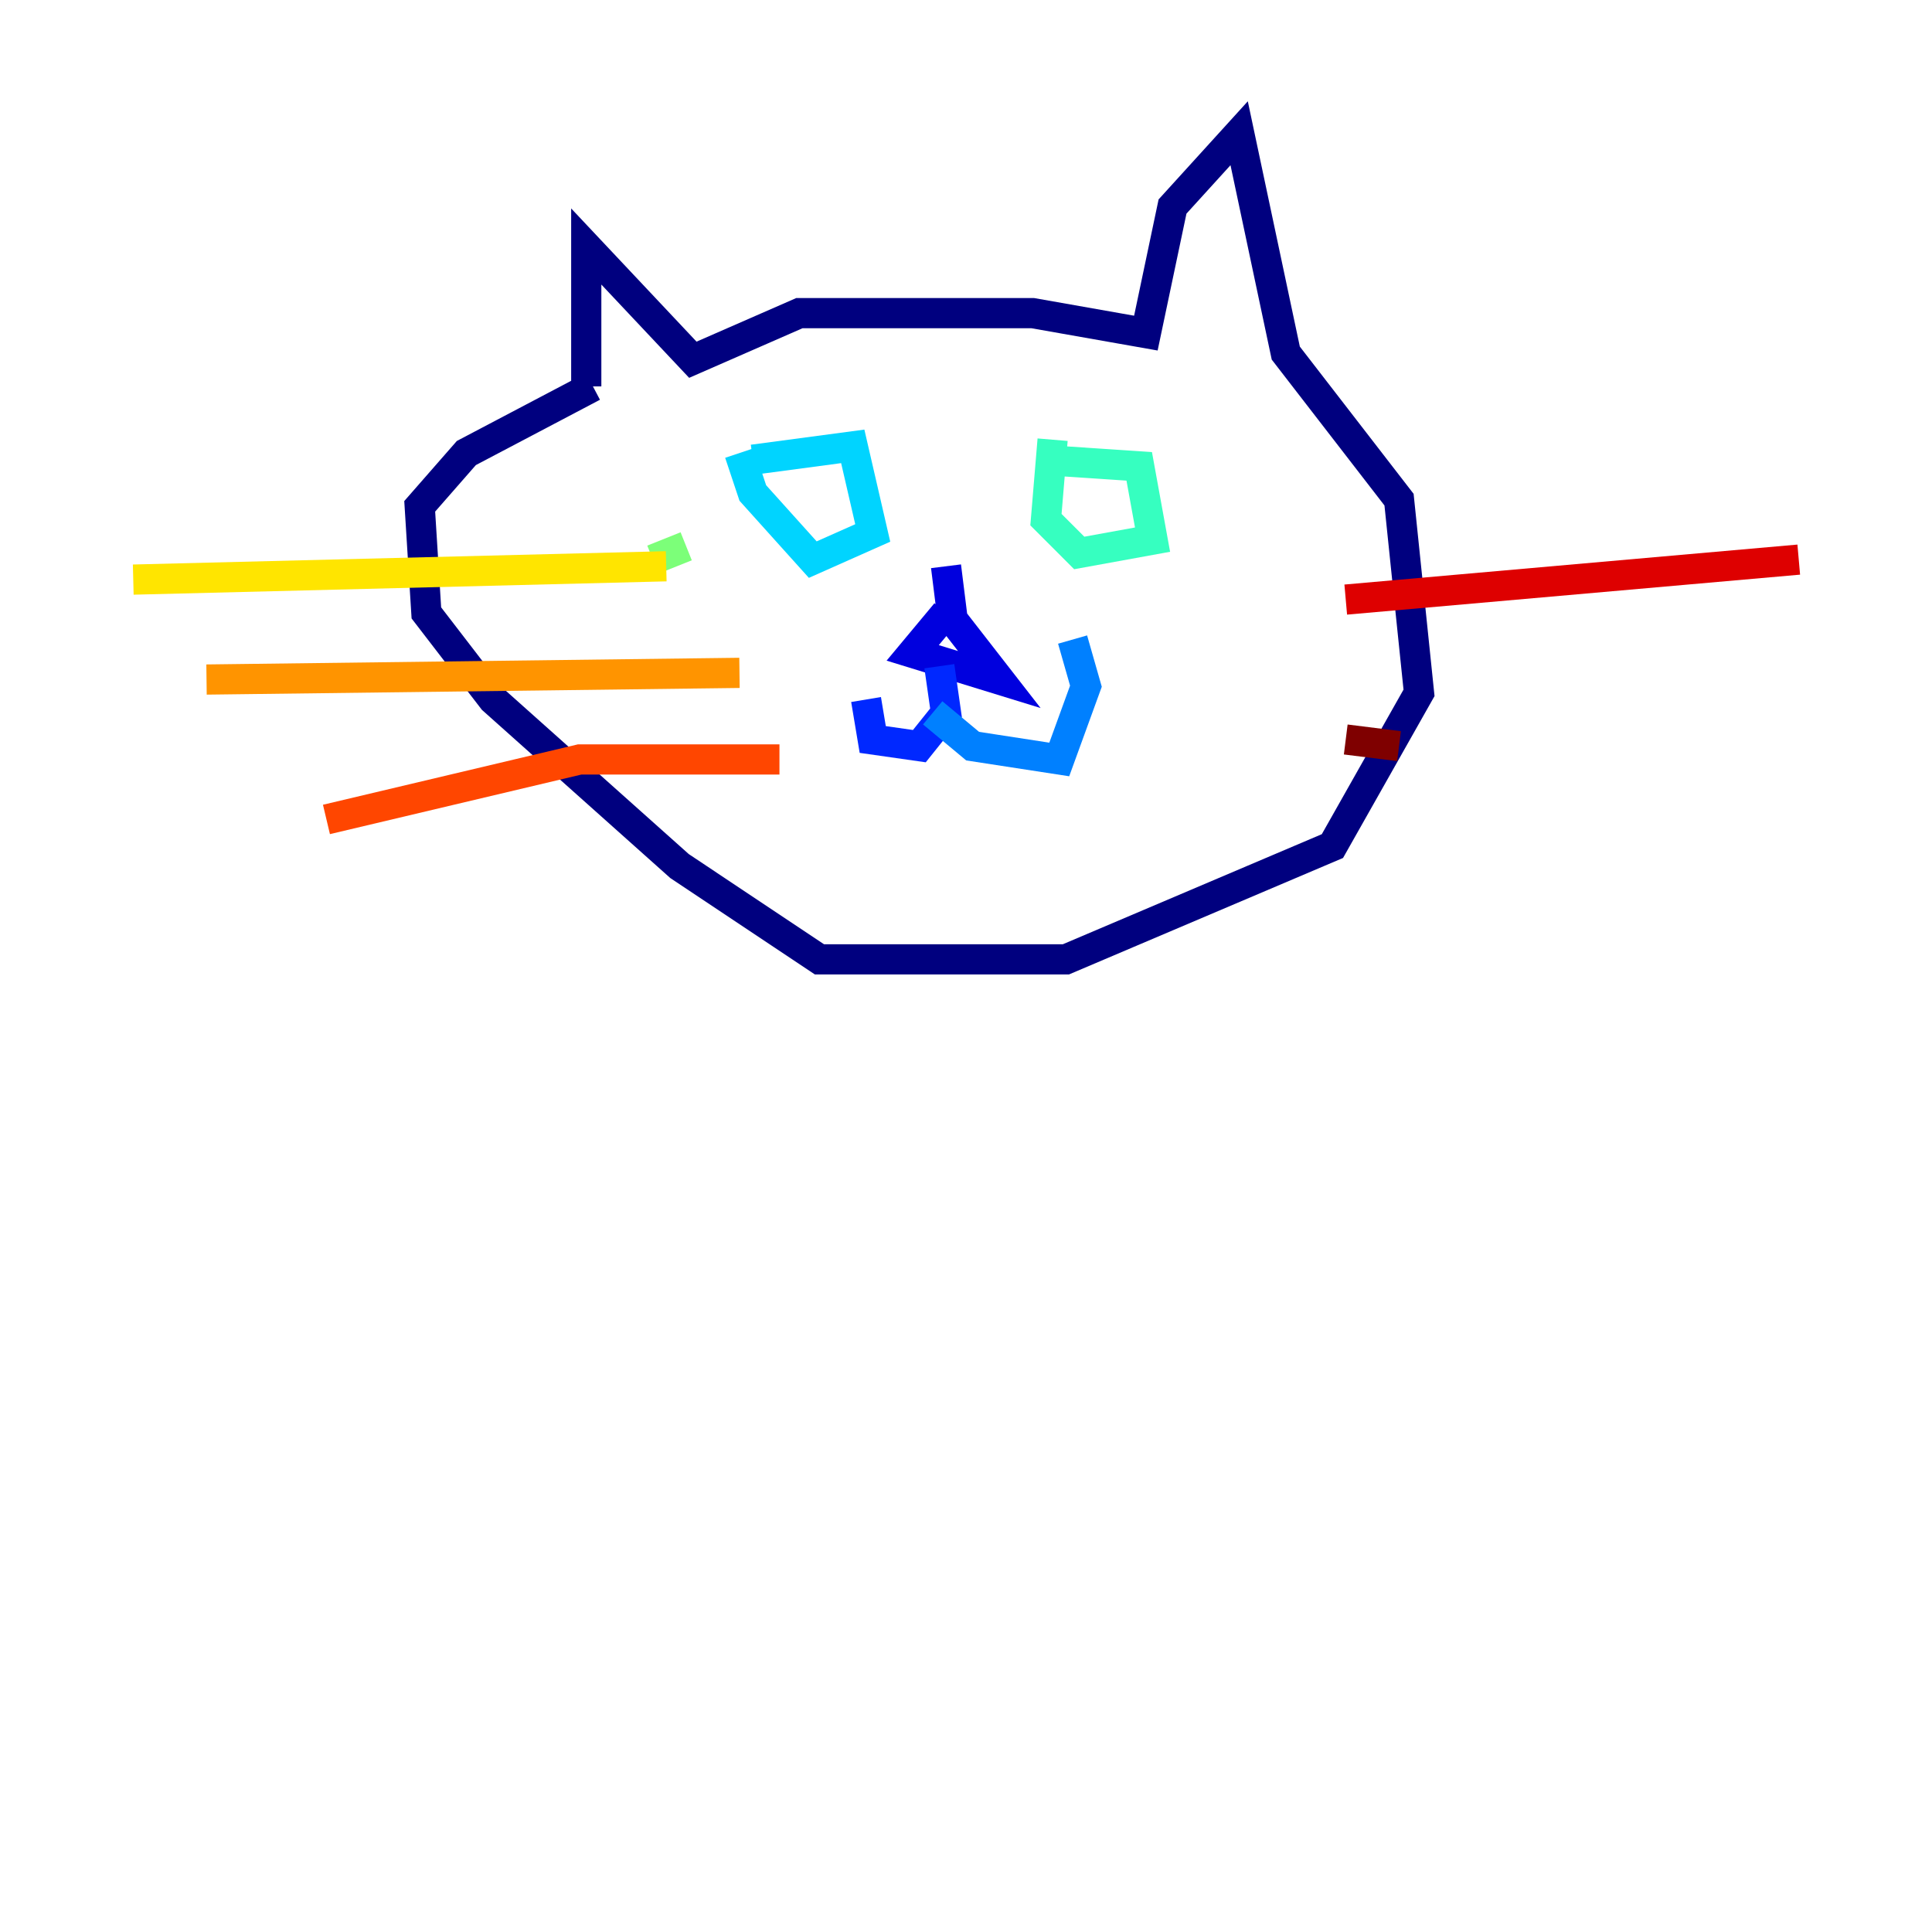 <?xml version="1.0" encoding="utf-8" ?>
<svg baseProfile="tiny" height="128" version="1.2" viewBox="0,0,128,128" width="128" xmlns="http://www.w3.org/2000/svg" xmlns:ev="http://www.w3.org/2001/xml-events" xmlns:xlink="http://www.w3.org/1999/xlink"><defs /><polyline fill="none" points="38.841,25.6 38.841,16.331 45.903,23.834 52.965,20.745 68.414,20.745 75.917,22.069 77.683,13.683 82.097,8.828 85.186,23.393 92.69,33.103 94.014,45.903 88.276,56.055 70.621,63.559 54.29,63.559 45.021,57.379 32.662,46.345 28.248,40.607 27.807,33.545 30.897,30.014 39.283,25.6" stroke="#00007f" stroke-width="2" /><polyline fill="none" points="62.676,40.607 60.469,43.255 66.207,45.021 63.117,41.048 62.676,37.517" stroke="#0000de" stroke-width="2" /><polyline fill="none" points="62.234,44.138 62.676,47.228 60.91,49.434 57.821,48.993 57.379,46.345" stroke="#0028ff" stroke-width="2" /><polyline fill="none" points="61.793,47.228 64.441,49.434 70.179,50.317 71.945,45.462 71.062,42.372" stroke="#0080ff" stroke-width="2" /><polyline fill="none" points="49.876,30.455 56.497,29.572 57.821,35.31 53.848,37.076 49.876,32.662 48.993,30.014" stroke="#00d4ff" stroke-width="2" /><polyline fill="none" points="68.855,30.455 75.476,30.897 76.359,35.752 71.503,36.635 69.297,34.428 69.738,29.131" stroke="#36ffc0" stroke-width="2" /><polyline fill="none" points="43.255,37.076 45.462,36.193" stroke="#7cff79" stroke-width="2" /><polyline fill="none" points="41.048,35.752 41.048,35.752" stroke="#c0ff36" stroke-width="2" /><polyline fill="none" points="44.138,37.517 8.828,38.4" stroke="#ffe500" stroke-width="2" /><polyline fill="none" points="48.993,44.579 13.683,45.021" stroke="#ff9400" stroke-width="2" /><polyline fill="none" points="51.641,50.317 38.4,50.317 21.628,54.29" stroke="#ff4600" stroke-width="2" /><polyline fill="none" points="89.159,39.724 119.172,37.076" stroke="#de0000" stroke-width="2" /><polyline fill="none" points="89.159,48.993 92.69,49.434" stroke="#7f0000" stroke-width="2" /></svg>